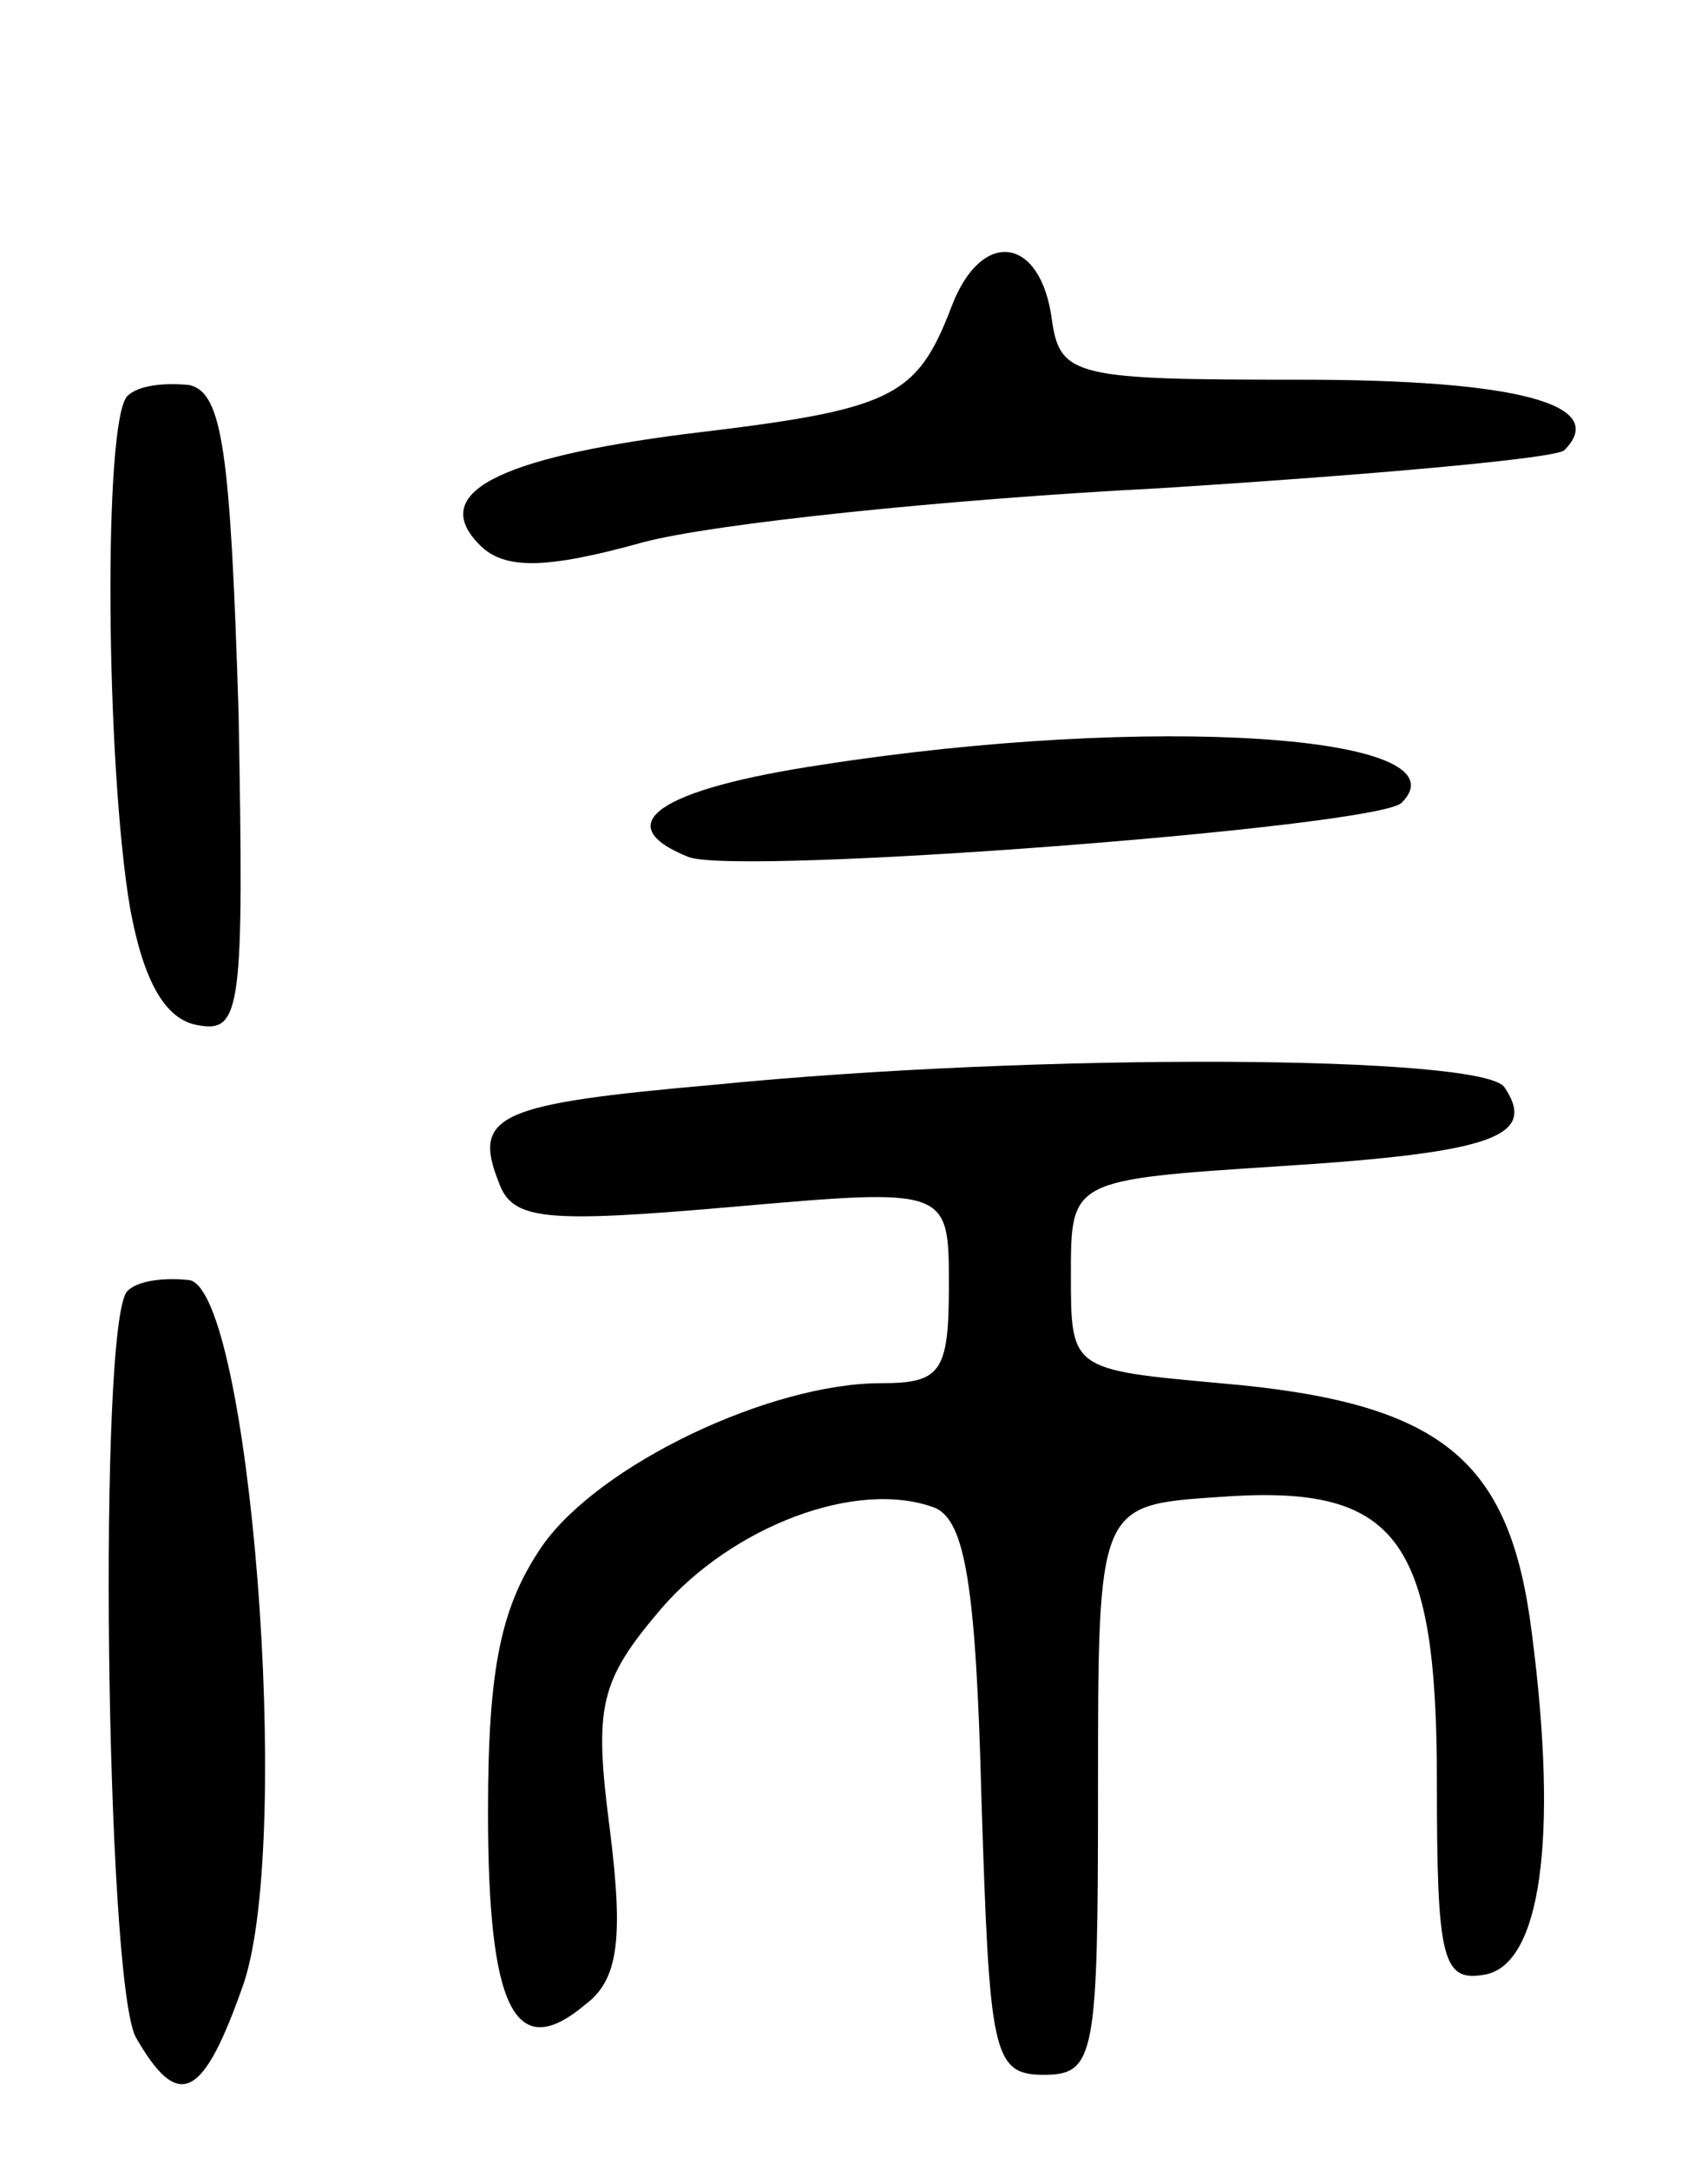 <svg version="1.0" xmlns="http://www.w3.org/2000/svg"
 width="63pt" height="80pt" viewBox="0 0 63 80"
 preserveAspectRatio="xMidYMid meet">
<g transform="translate(0,80) scale(0.1,-0.1)"
fill="#000000" stroke="none">
<path d="M351 687 c-13 -34 -22 -38 -98 -47 -70 -9 -95 -22 -76 -41 9 -9 24
-9 60 1 26 7 113 16 191 20 79 5 146 11 149 14 17 17 -18 26 -97 26 -83 0 -89
1 -92 22 -4 31 -26 34 -37 5z"/>
<path d="M47 654 c-9 -9 -8 -136 1 -189 5 -27 13 -41 25 -43 16 -3 17 6 15
115 -3 97 -6 118 -18 121 -9 1 -19 0 -23 -4z"/>
<path d="M303 518 c-60 -9 -79 -22 -49 -34 19 -7 254 11 263 20 25 25 -92 33
-214 14z"/>
<path d="M263 400 c-79 -7 -89 -11 -79 -36 5 -14 17 -15 86 -9 80 7 80 7 80
-29 0 -32 -3 -36 -25 -36 -41 0 -104 -30 -125 -60 -15 -22 -20 -44 -20 -98 0
-73 10 -93 36 -71 12 9 14 24 9 64 -6 46 -4 55 19 82 26 30 72 48 101 37 11
-5 15 -29 17 -107 3 -94 4 -102 23 -102 19 0 20 7 20 105 0 105 0 105 44 108
66 5 81 -14 81 -105 0 -66 2 -74 18 -71 20 4 27 49 17 126 -8 64 -33 85 -115
92 -55 5 -55 5 -55 40 0 35 0 35 77 40 79 5 95 11 83 29 -7 12 -171 13 -292 1z"/>
<path d="M47 324 c-11 -11 -8 -253 3 -275 16 -28 25 -23 40 20 18 55 2 254
-20 259 -9 1 -19 0 -23 -4z"/>
</g>
</svg>
